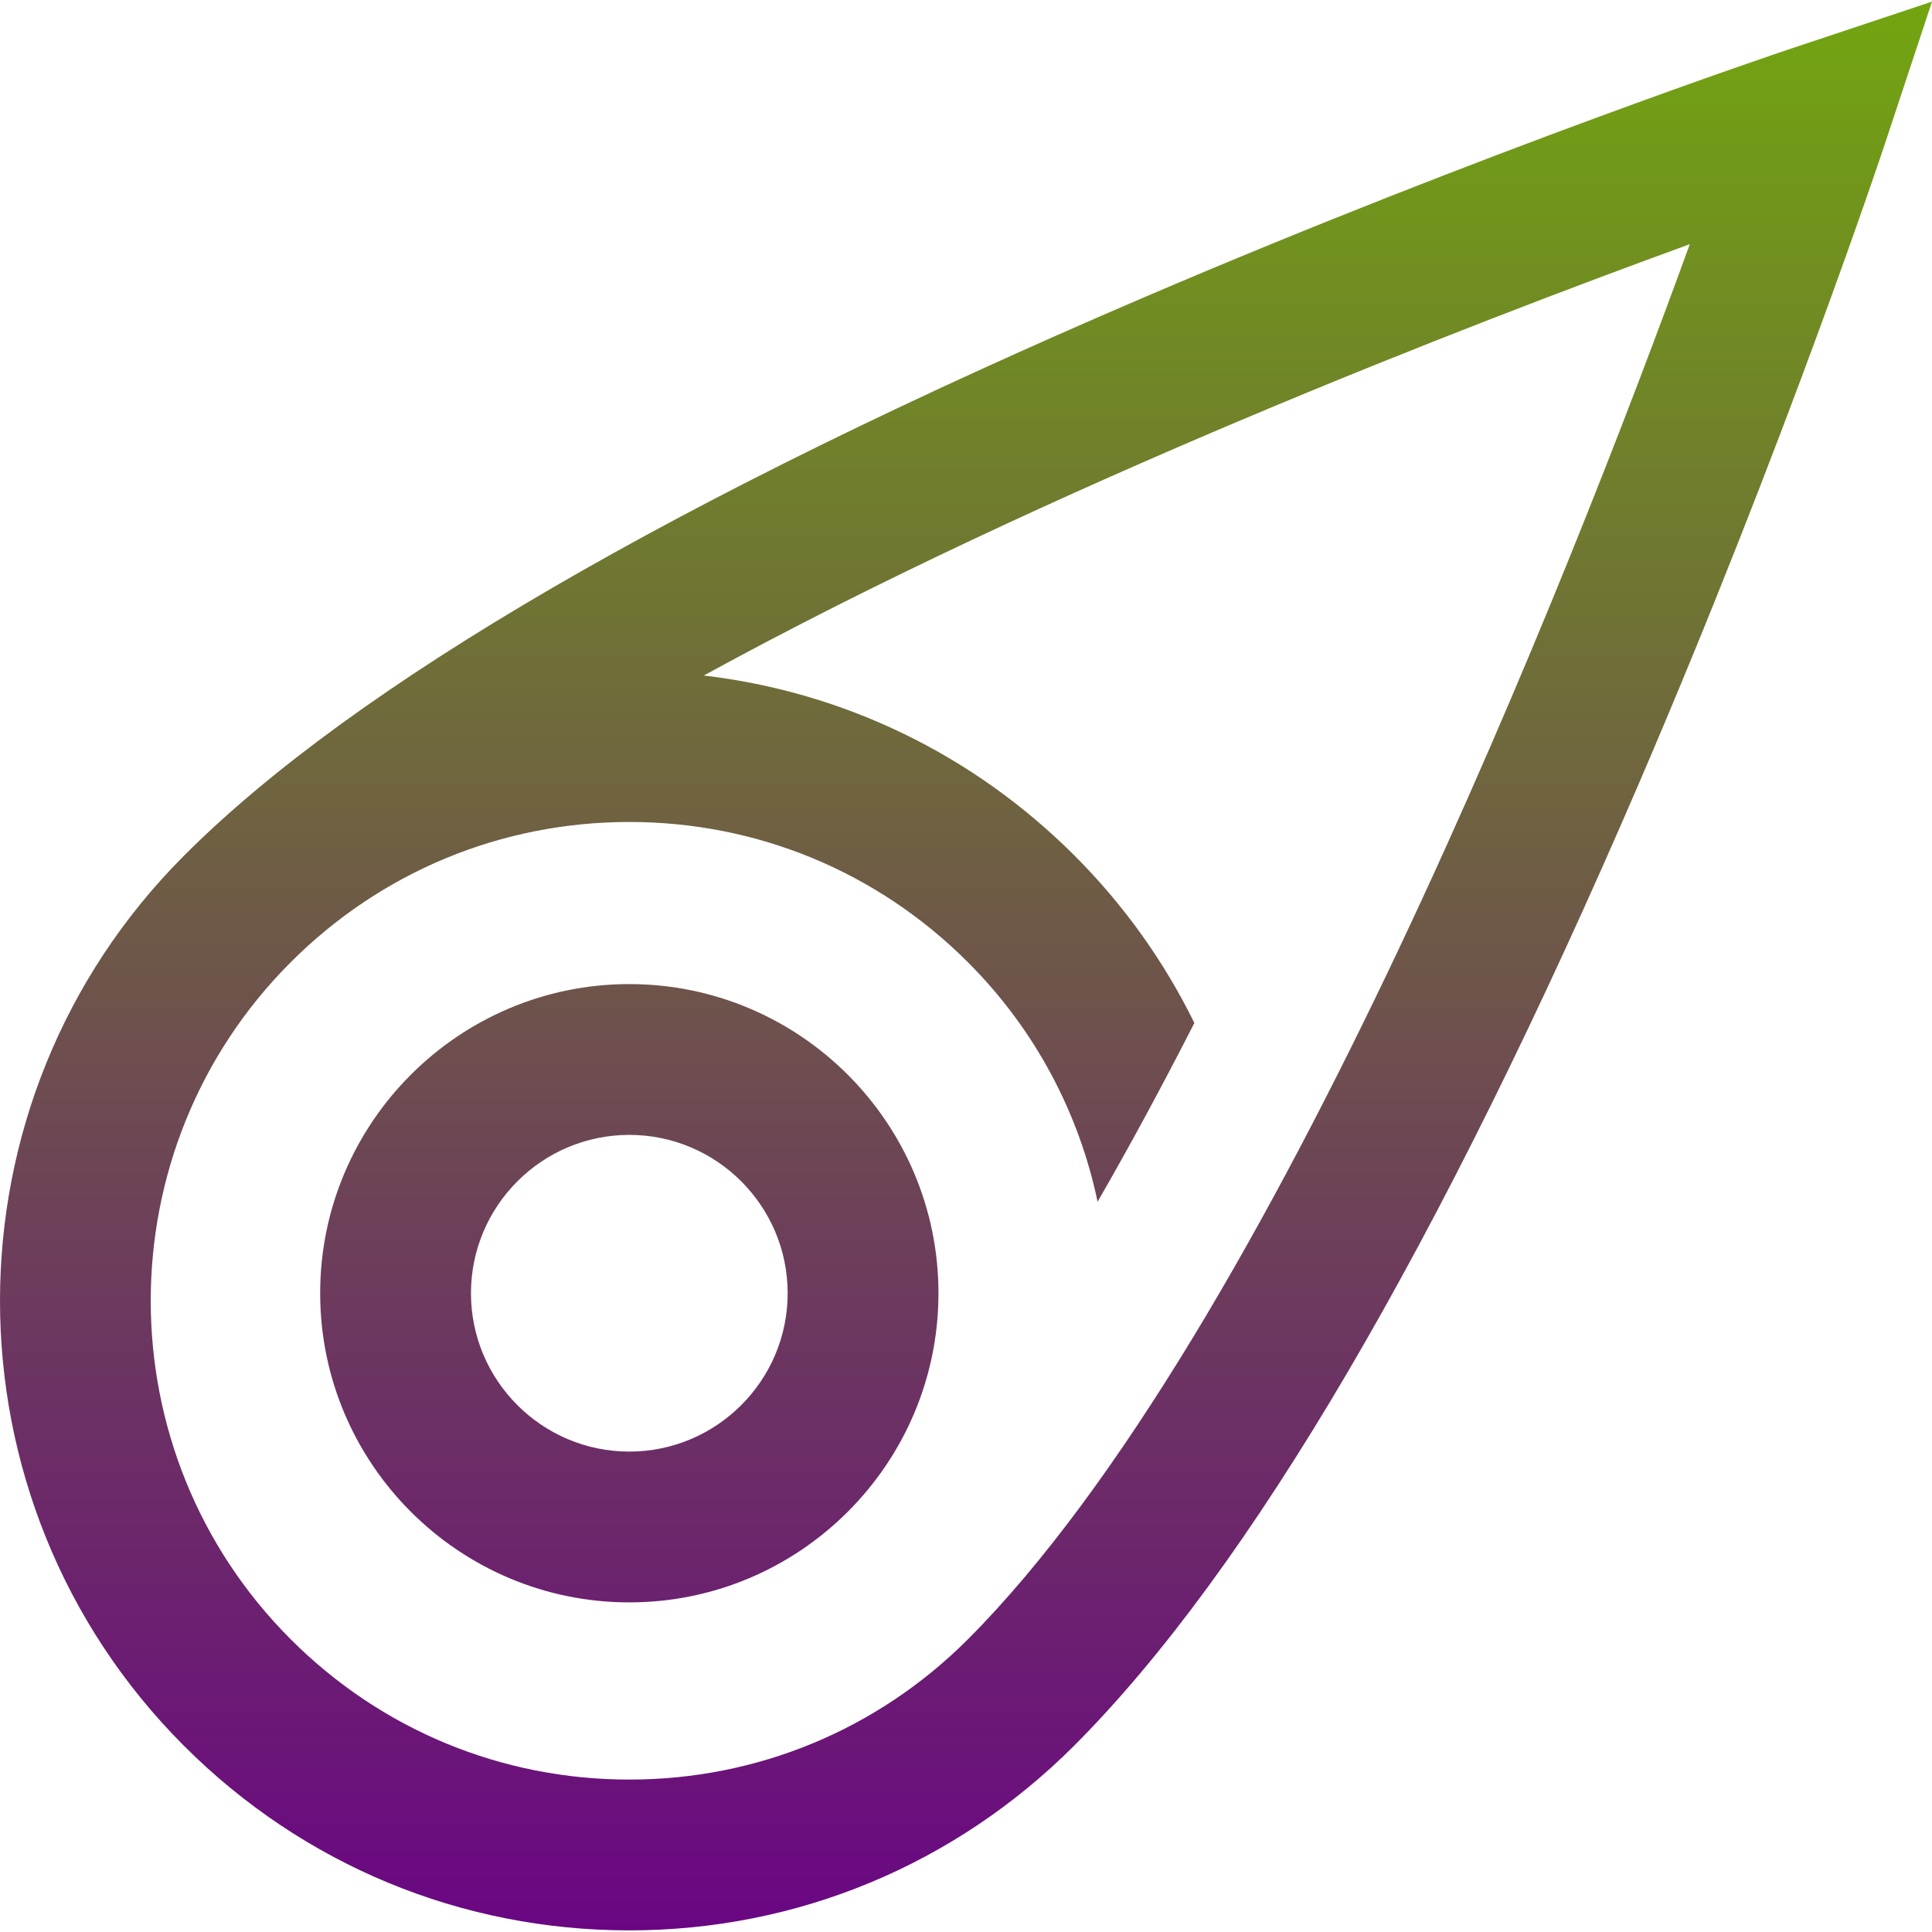 <svg id="Layer_1" enable-background="new 0 0 512.453 512.453" height="512" viewBox="0 0 512.453 512.453" width="512" xmlns="http://www.w3.org/2000/svg" xmlns:xlink="http://www.w3.org/1999/xlink">
  <linearGradient id="SVGID_1_" gradientUnits="userSpaceOnUse" x1="256.226" x2="256.226" y1=".429" y2="512.024">
    <stop offset="0" stop-color="#72a510"/>
    <stop offset="1" stop-color="#6A0683"/>
  </linearGradient>
  <path d="m474.596 13.051c-.793.264-80.273 26.863-171.44 65.945-123.704 53.029-209.266 102.8-254.31 147.93-.003.004-.007.007-.011.011-.001.001-.003.003-.004.005-.003.004-.007.007-.011.011-65.097 65.115-65.092 171.05.016 236.158 31.542 31.542 73.479 48.913 118.087 48.913s86.458-17.458 118-49c46.471-46.575 96.92-132.359 149.742-255.111 38.94-90.489 64.985-168.82 65.244-169.601l12.545-37.882zm-217.881 421.783c-23.985 23.982-55.875 37.189-89.793 37.189-33.923 0-65.815-13.21-89.802-37.197-49.518-49.518-49.518-130.088 0-179.605 23.986-23.987 55.879-37.197 89.802-37.197s65.815 13.21 89.802 37.197c18.052 18.052 29.516 40.233 34.405 63.531 8.414-14.577 16.989-30.413 25.669-47.409-7.871-16.045-18.465-31.081-31.79-44.405-26.838-26.838-61.204-43.408-98.335-47.756 91.126-49.945 203.384-93.257 261.537-114.412-31.134 85.701-110.68 289.062-191.495 370.064zm-89.793-173.81c-45.215 0-82 36.785-82 82s36.785 82 82 82 82-36.785 82-82-36.786-82-82-82zm0 124c-23.159 0-42-18.841-42-42s18.841-42 42-42 42 18.841 42 42-18.841 42-42 42z" fill="url(#SVGID_1_)"/>
</svg>